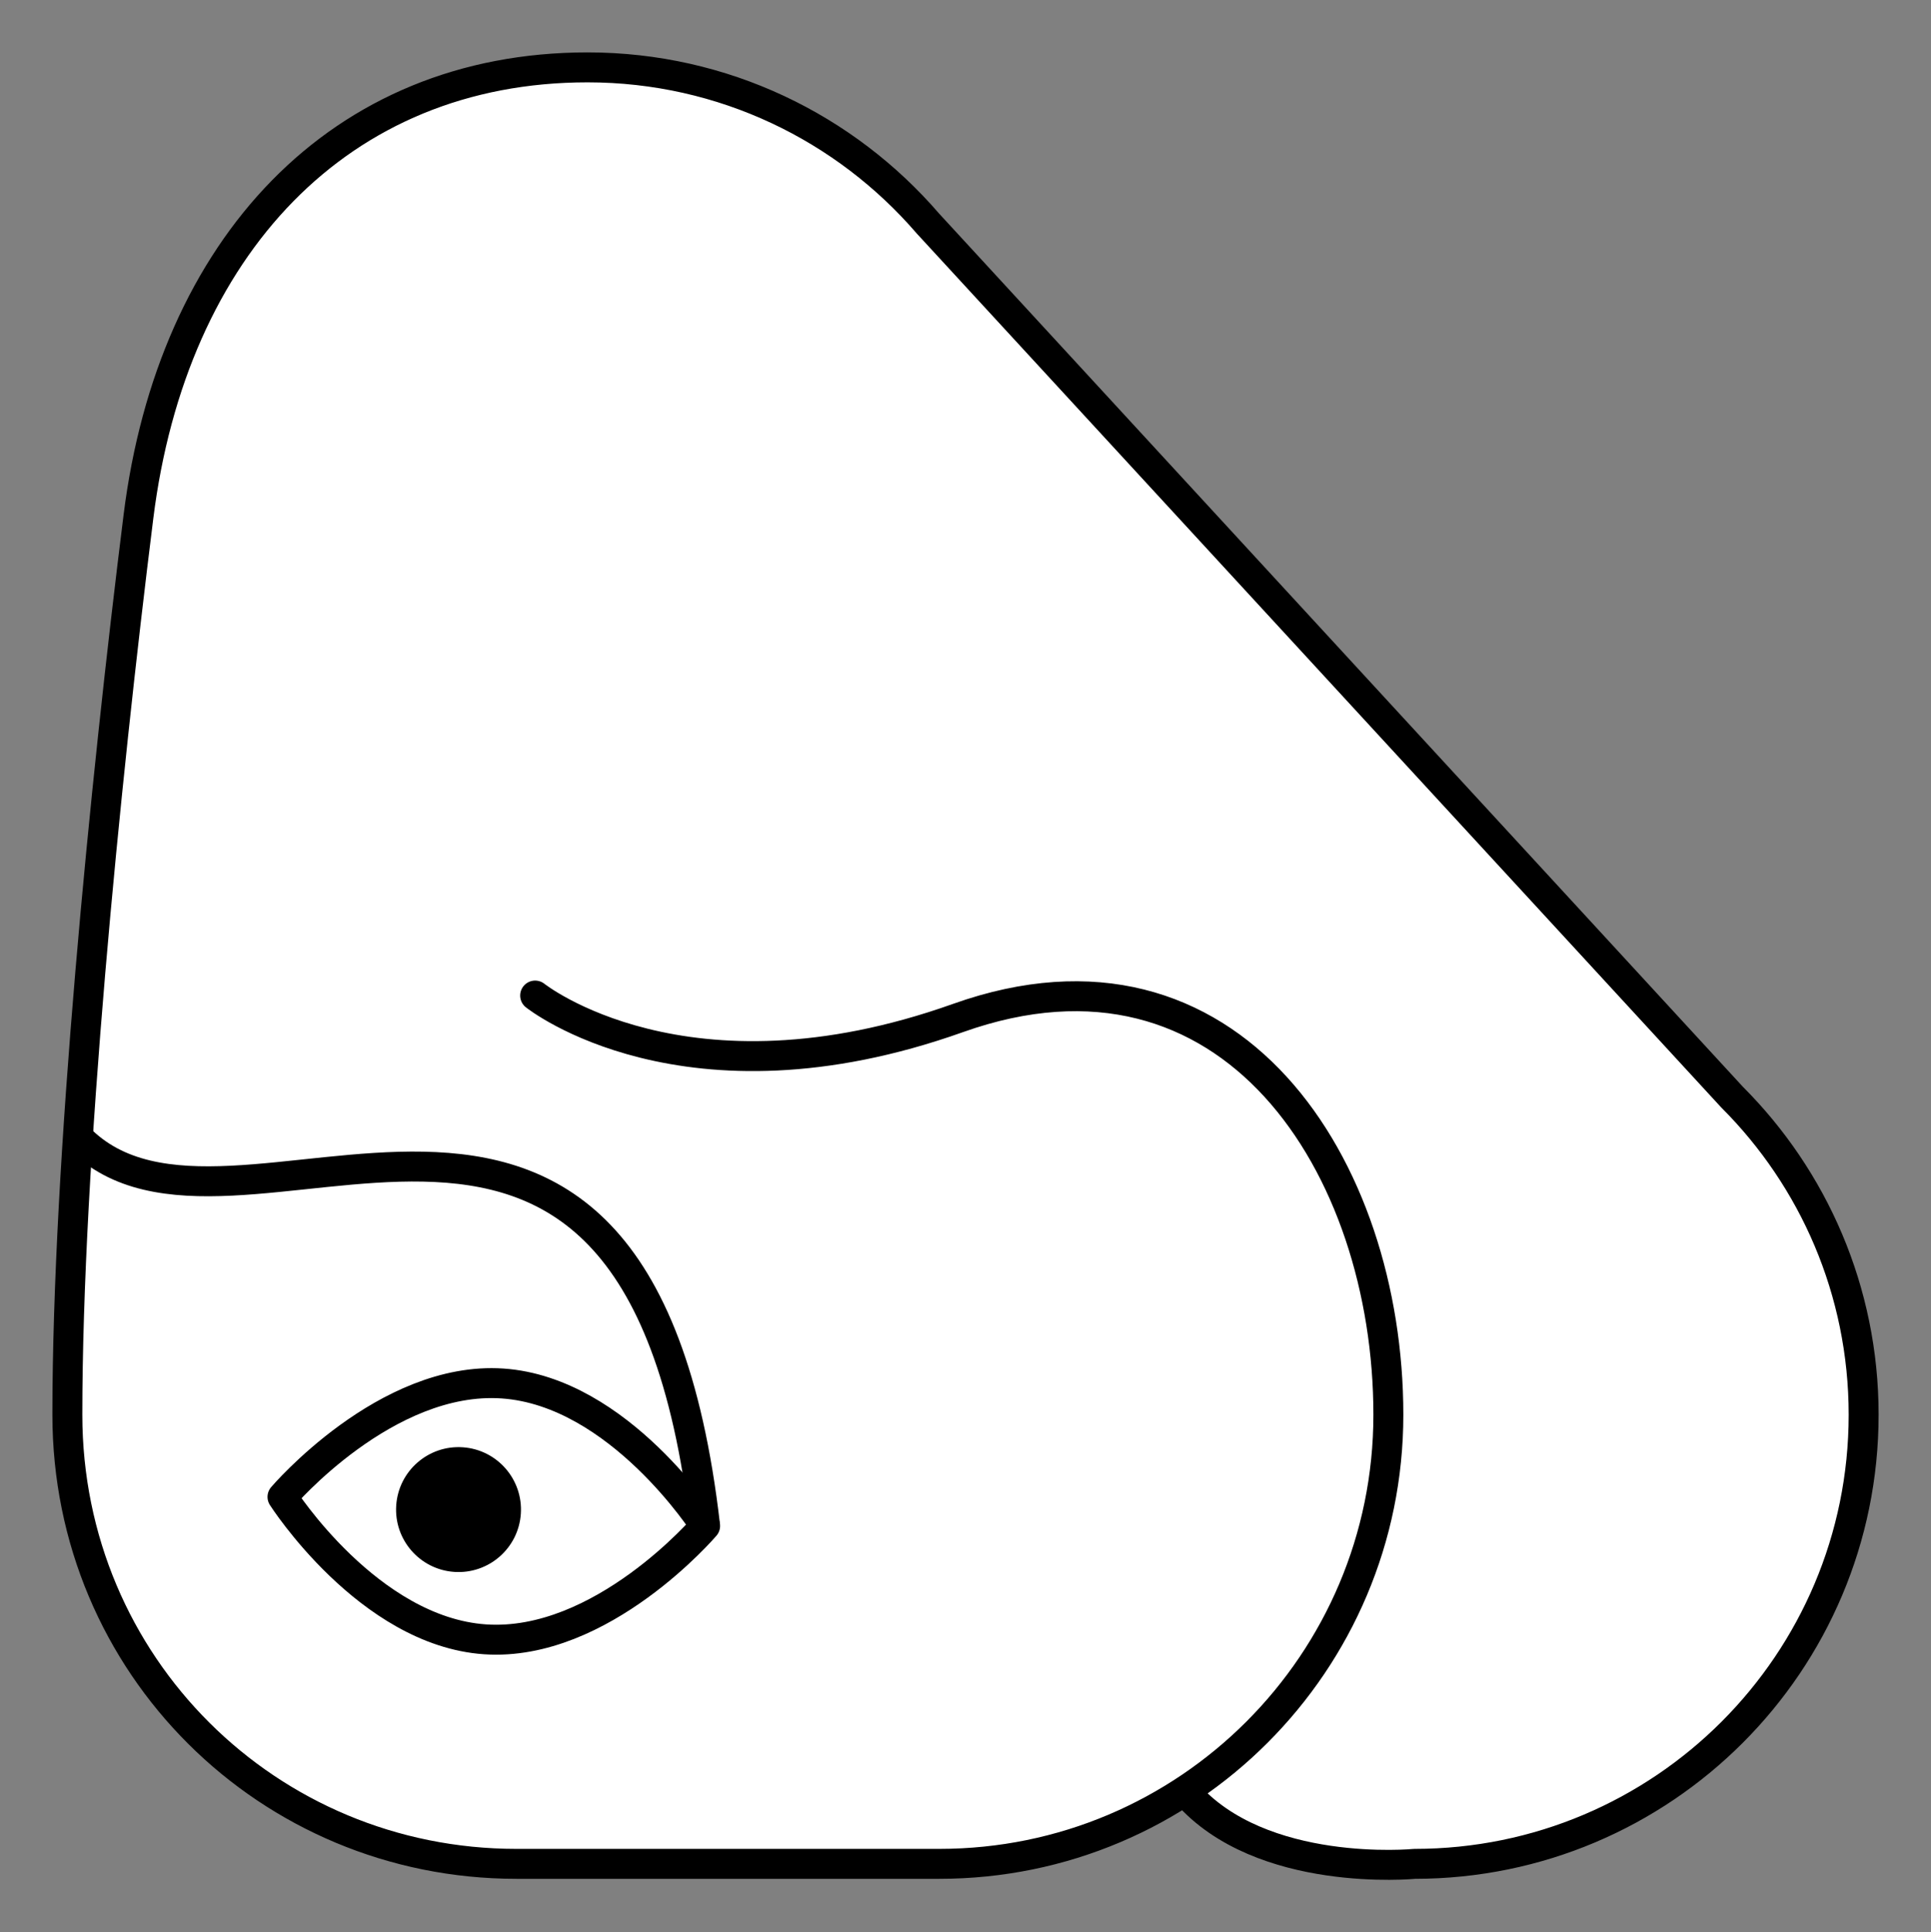 <svg xmlns="http://www.w3.org/2000/svg" viewBox="-2 -2 129 129.067" preserveAspectRatio="none"><rect x="-2" y="-2" width="129" height="129.067" style="fill:#808080;stroke:none;opacity:1;fill-opacity:1"/><g id="palisa"><path d="M33.75 64.5s10 8 28.25 1.5 28.75 9.93 28.75 26.5-13.43 30-30 30H32.5c-16.57 0-30-13.25-30-30s2.5-42 4.75-60 13.43-30 30-30c9.09 0 17.235 4.043 22.737 10.428l53.726 58.36c5.43 5.428 8.787 12.928 8.787 21.212 0 16.57-13.43 30-30 30 0 0-10.25 1-15.25-4.75" fill="#FFF" stroke="#000" stroke-width="5" stroke-linecap="round" stroke-linejoin="round" stroke-miterlimit="10"/><path d="M3.25 74C13.5 84.5 40.5 60 45.105 99.927" fill="none" stroke="#000" stroke-width="4" stroke-miterlimit="10"/><ellipse transform="rotate(-86.078 28.626 98.84)" cx="28.63" cy="98.845" rx="4.172" ry="4.172"/><path d="M45.105 99.927s-6.907 8.11-14.704 7.575-13.53-9.513-13.53-9.513 6.907-8.11 14.704-7.576c7.797.535 13.53 9.513 13.53 9.513z" fill="none" stroke="#000" stroke-width="3.5" stroke-linecap="round" stroke-linejoin="round" stroke-miterlimit="10"/></g><style>ellipse,polygon,polyline,rect,circle,line,path{stroke-width:2;vector-effect:non-scaling-stroke}</style></svg>